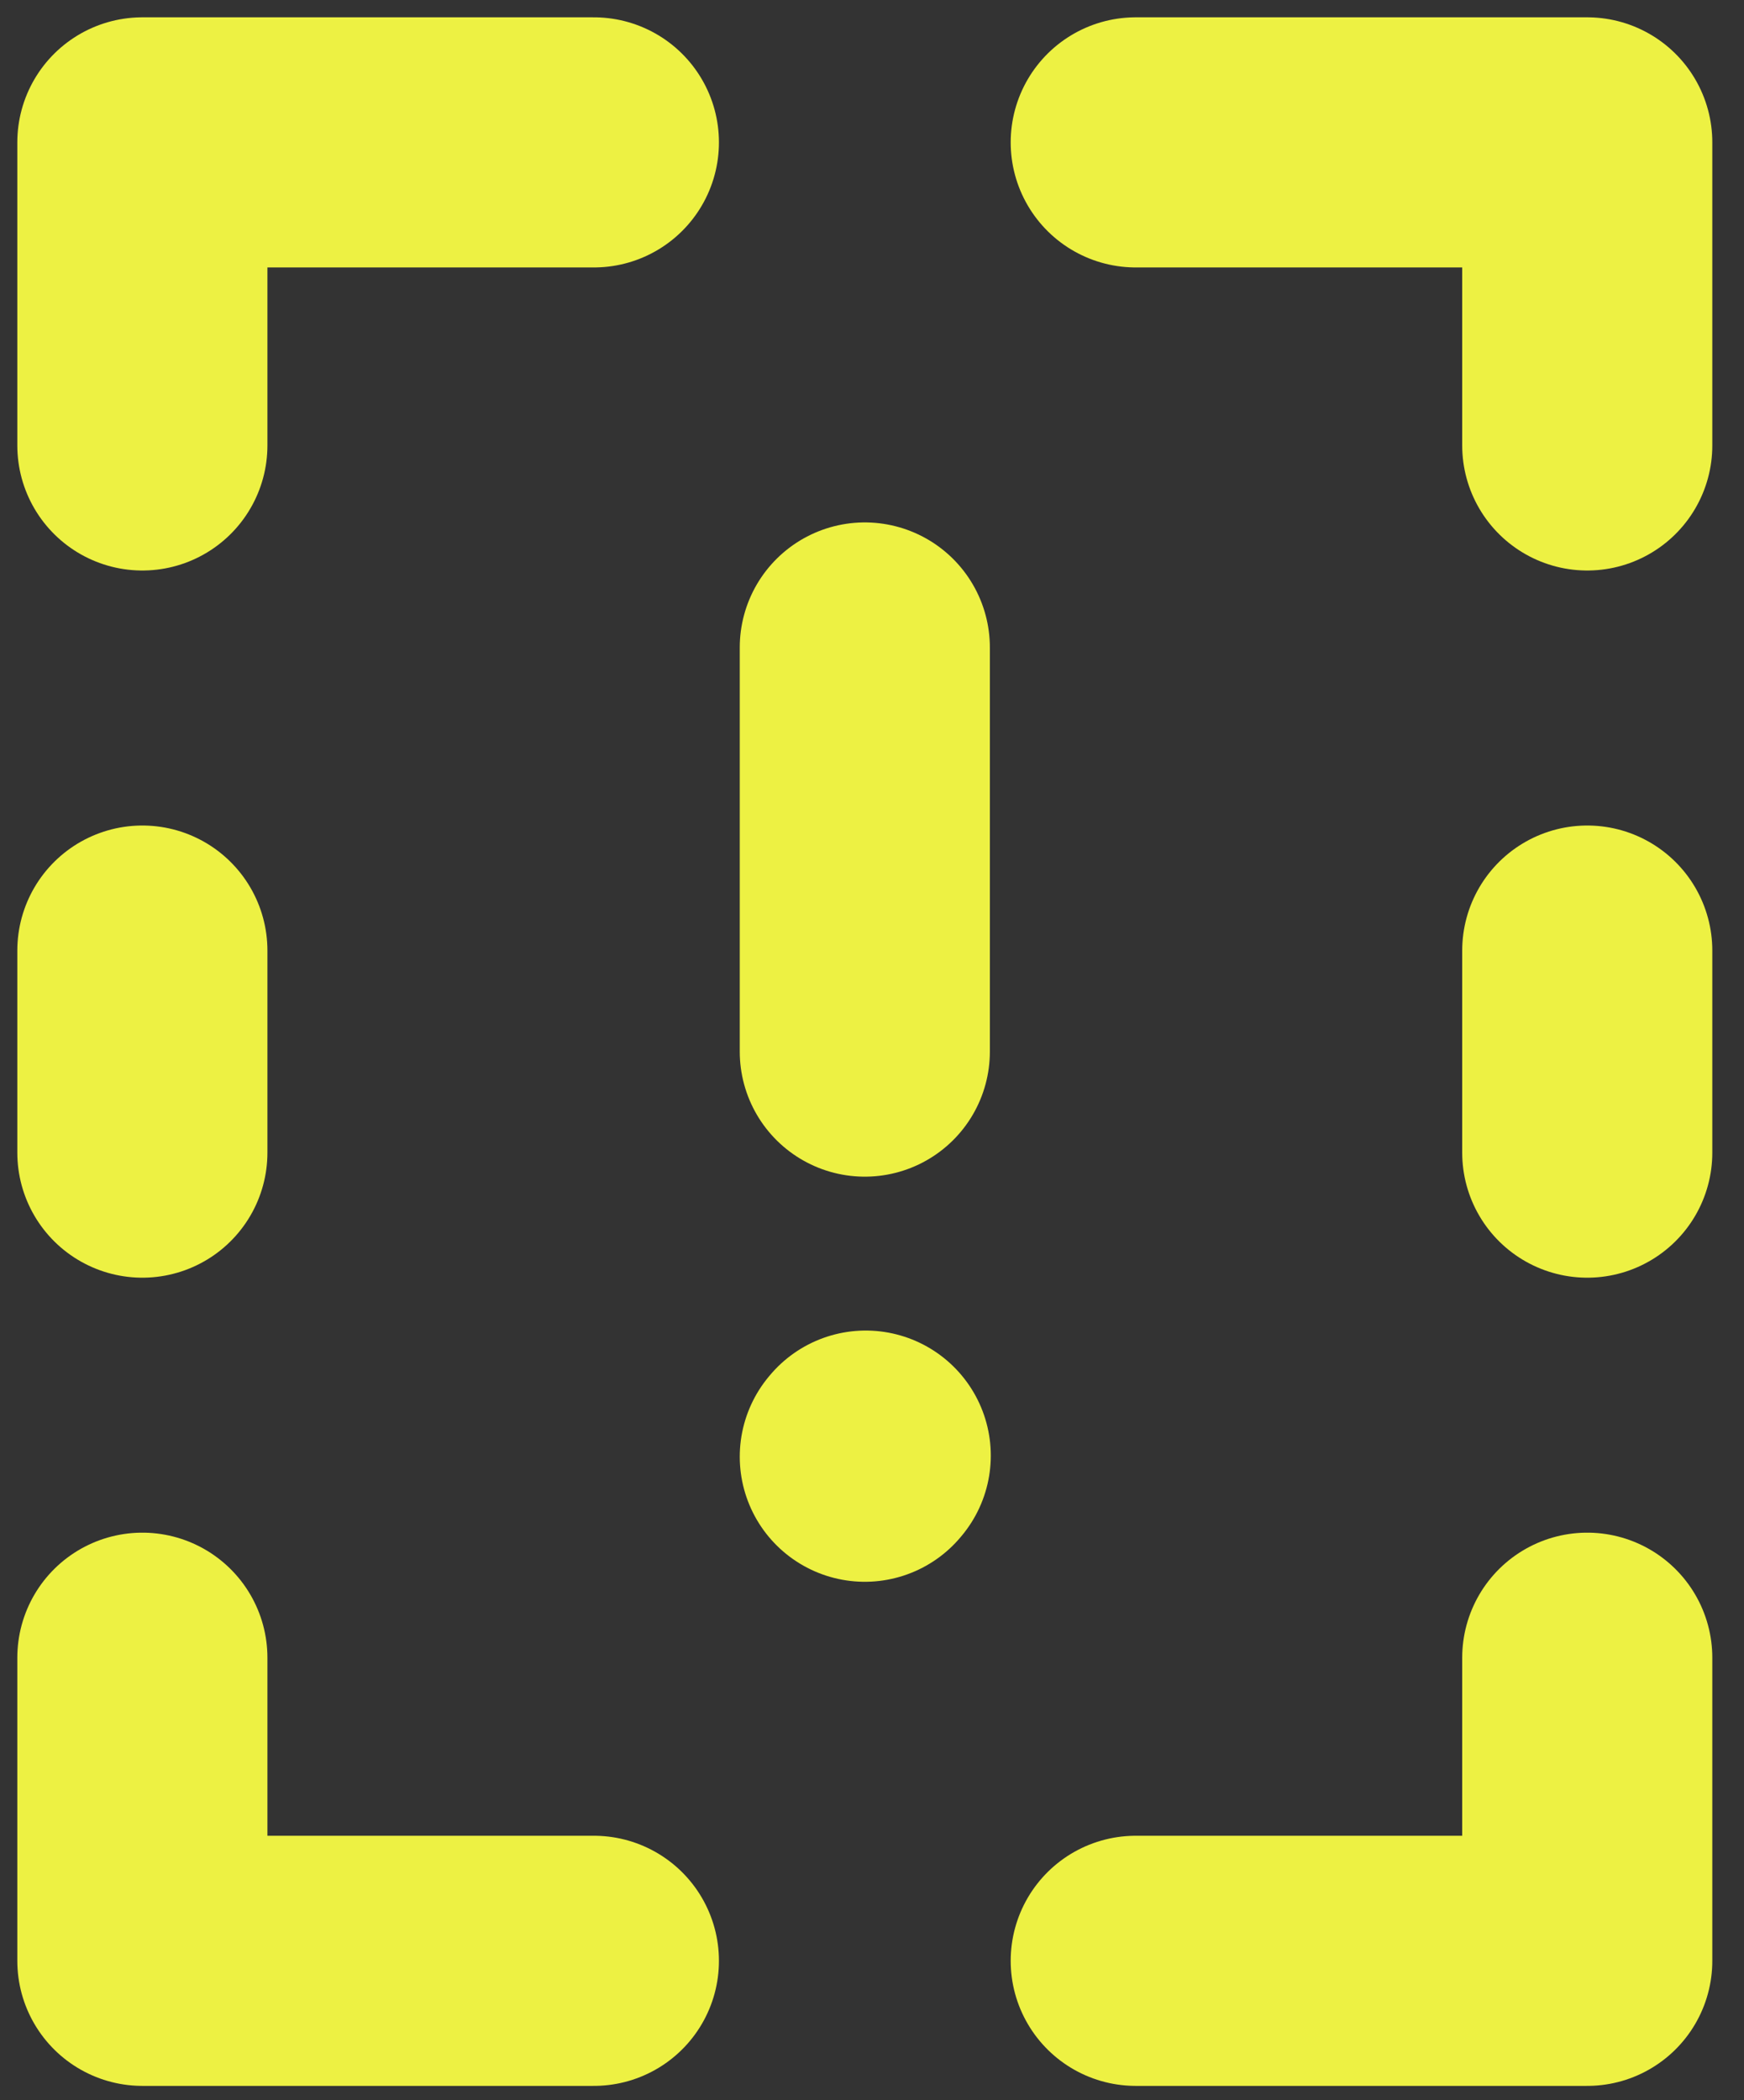 <svg width="49" height="59" viewBox="0 0 49 59" fill="none" xmlns="http://www.w3.org/2000/svg">
<rect x="0" y="0" width="49" height="59" fill="#333333" stroke="none"/>
<path d="M24.298 18.19V29.543" stroke="#EFF344" stroke-opacity="0.99" stroke-width="7.027" stroke-linecap="round" stroke-linejoin="round"/>
<path d="M24.298 40.924L24.324 40.893" stroke="#EFF344" stroke-opacity="0.99" stroke-width="7.027" stroke-linecap="round" stroke-linejoin="round"/>
<path d="M16.686 4H4V12.514" stroke="#EFF344" stroke-opacity="0.99" stroke-width="7.027" stroke-linecap="round" stroke-linejoin="round"/>
<path d="M4 26.705V32.381" stroke="#EFF344" stroke-opacity="0.99" stroke-width="7.027" stroke-linecap="round" stroke-linejoin="round"/>
<path d="M44.596 26.705V32.381" stroke="#EFF344" stroke-opacity="0.99" stroke-width="7.027" stroke-linecap="round" stroke-linejoin="round"/>
<path d="M31.91 4H44.596V12.514" stroke="#EFF344" stroke-opacity="0.99" stroke-width="7.027" stroke-linecap="round" stroke-linejoin="round"/>
<path d="M16.686 55.086H4V46.571" stroke="#EFF344" stroke-opacity="0.99" stroke-width="7.027" stroke-linecap="round" stroke-linejoin="round"/>
<path d="M31.91 55.086H44.596V46.571" stroke="#EFF344" stroke-opacity="0.99" stroke-width="7.027" stroke-linecap="round" stroke-linejoin="round"/>
</svg>
